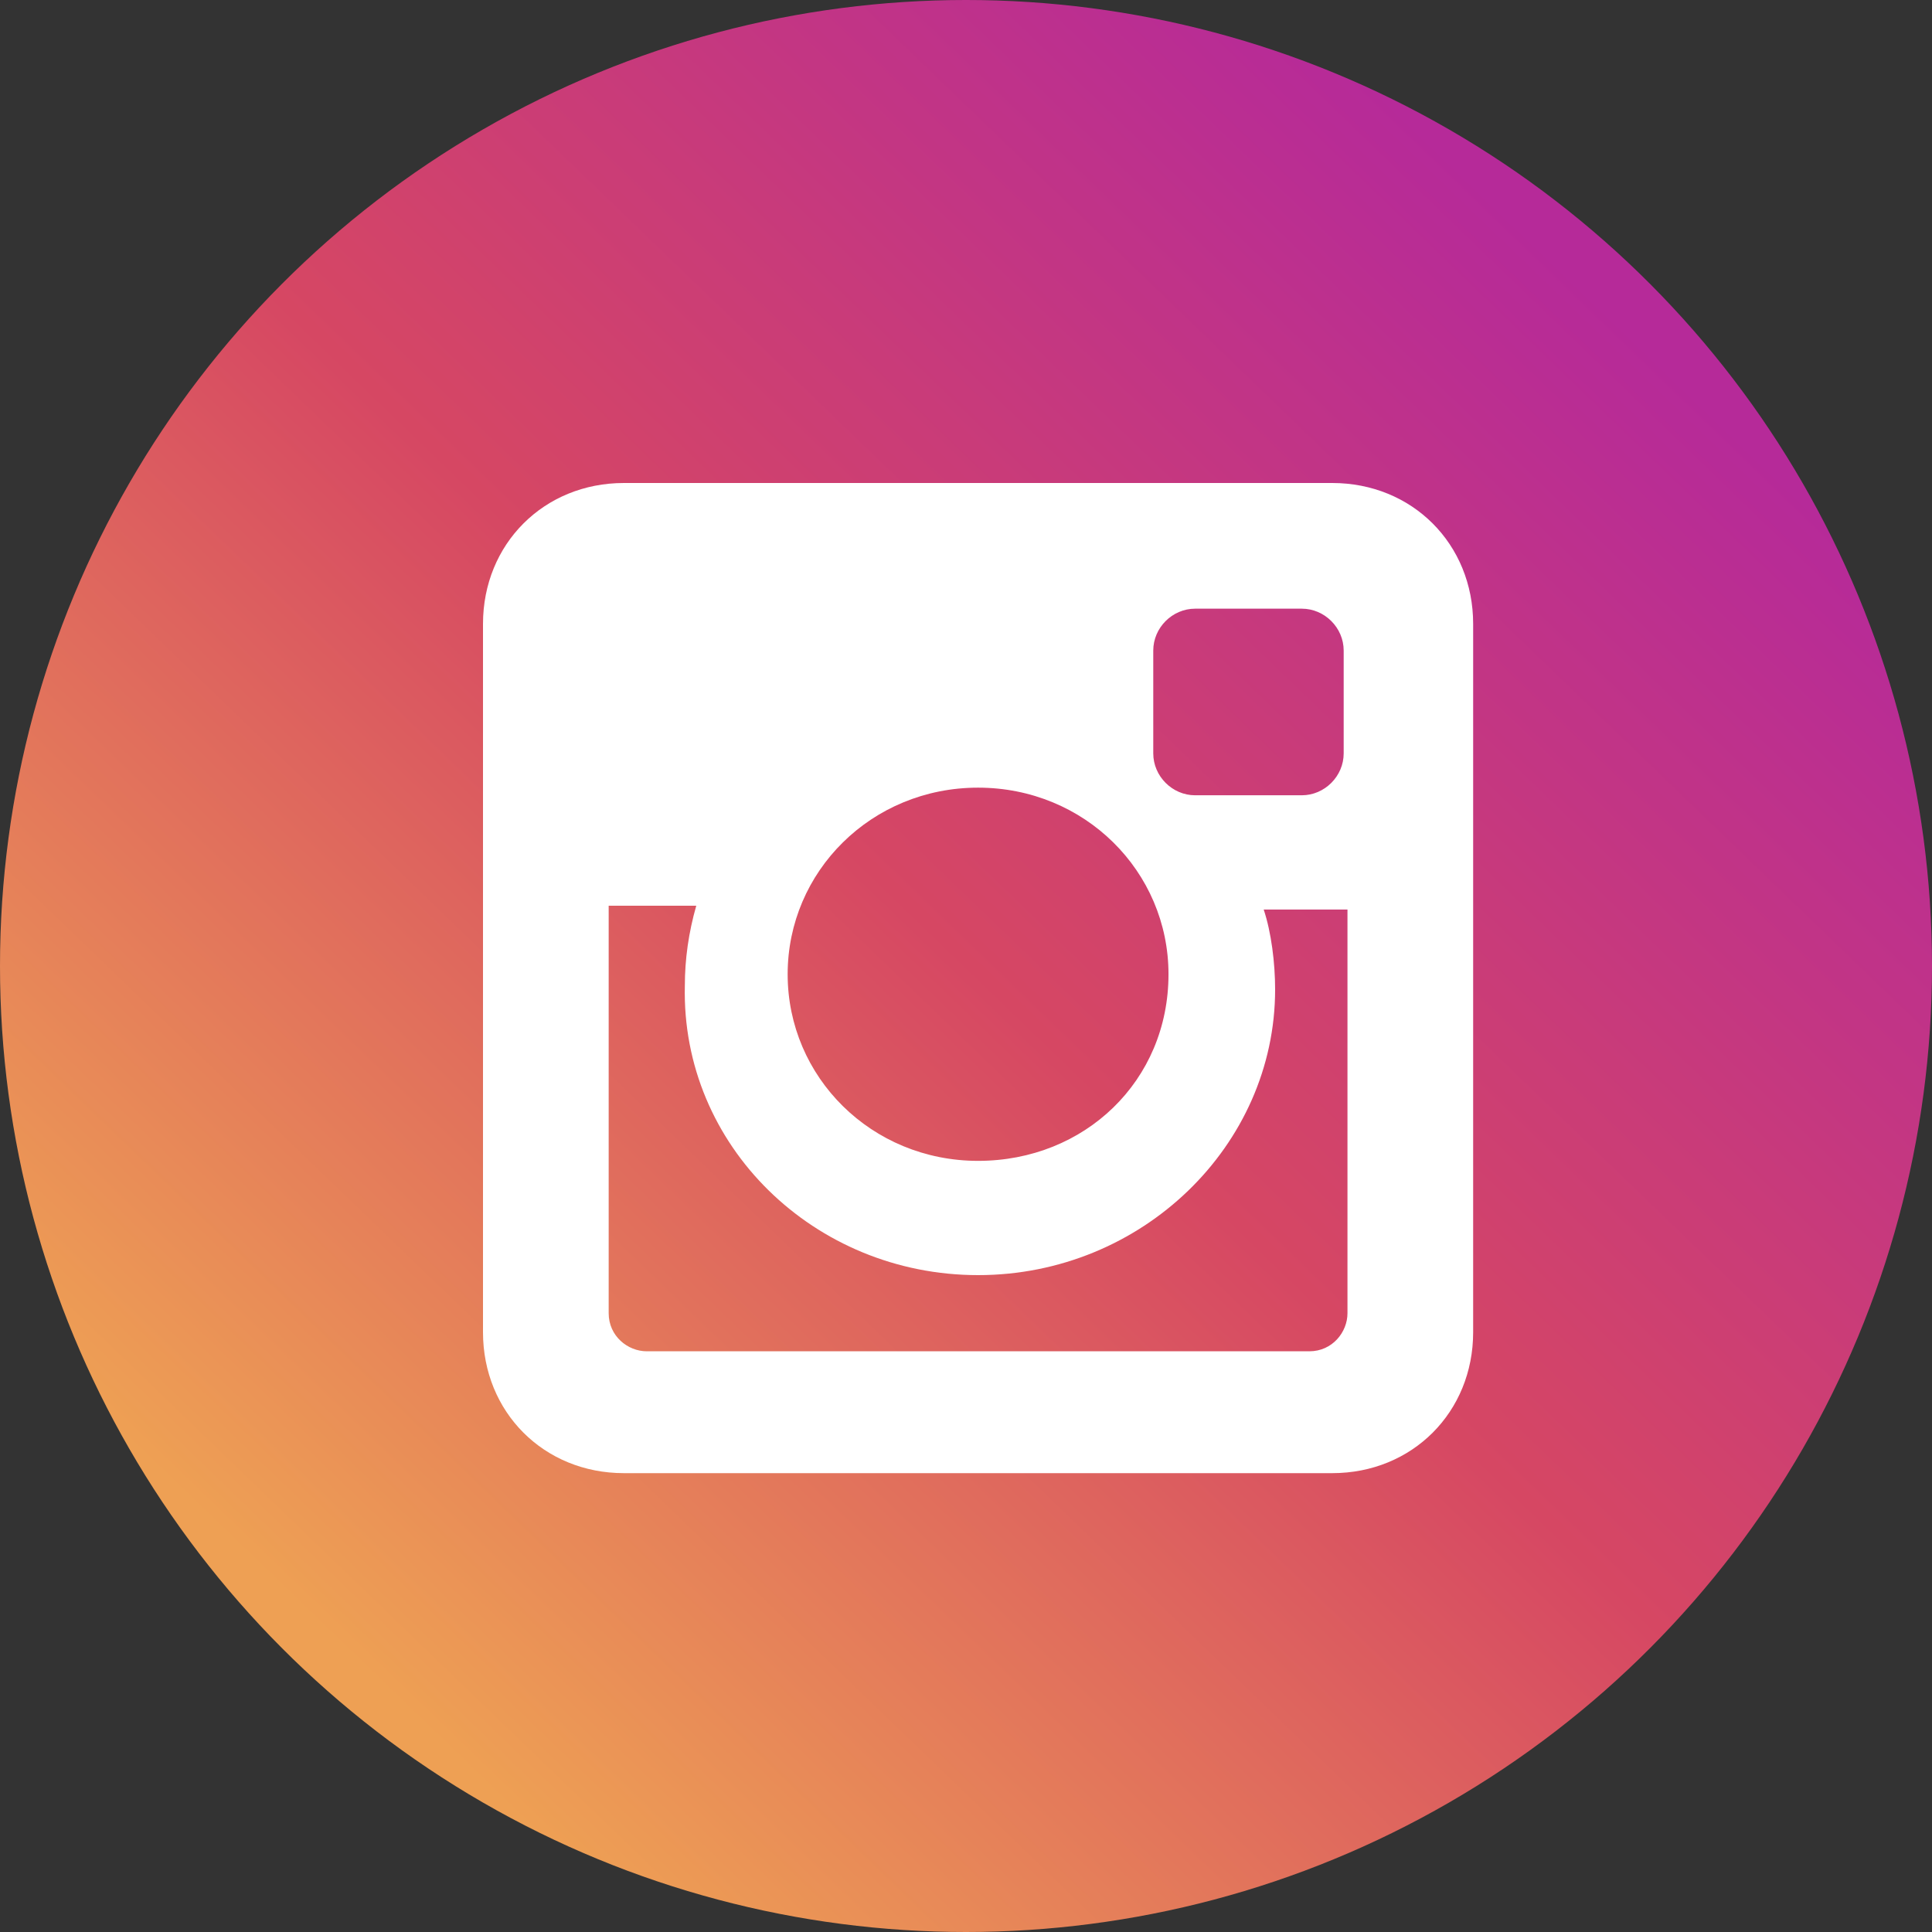 <svg width="80" height="80" viewBox="0 0 80 80" fill="none" xmlns="http://www.w3.org/2000/svg">
<rect x="0" y="0" width="80" height="80" fill="#333333" stroke="none"/>
<circle cx="40" cy="40" r="40" fill="url(#paint0_linear)"/>
<path d="M55.165 20H25.835C22.523 20 20 22.523 20 25.835V55.165C20 58.477 22.523 61 25.835 61H55.165C58.477 61 61 58.477 61 55.165V25.835C61 22.523 58.477 20 55.165 20ZM40.5 52.8C47.281 52.8 52.8 47.438 52.8 40.973C52.8 39.869 52.642 38.608 52.327 37.661H55.796V54.377C55.796 55.165 55.165 55.954 54.219 55.954H26.781C25.992 55.954 25.204 55.323 25.204 54.377V37.504H28.831C28.515 38.608 28.358 39.712 28.358 40.815C28.2 47.438 33.719 52.8 40.5 52.8ZM40.5 48.069C36.085 48.069 32.615 44.6 32.615 40.342C32.615 36.085 36.085 32.615 40.5 32.615C44.915 32.615 48.385 36.085 48.385 40.342C48.385 44.758 44.915 48.069 40.5 48.069ZM55.639 31.196C55.639 32.142 54.85 32.931 53.904 32.931H49.489C48.542 32.931 47.754 32.142 47.754 31.196V26.939C47.754 25.992 48.542 25.204 49.489 25.204H53.904C54.85 25.204 55.639 25.992 55.639 26.939V31.196Z" fill="white"/>
<defs>
<linearGradient id="paint0_linear" x1="17" y1="71" x2="70" y2="16" gradientUnits="userSpaceOnUse">
<stop stop-color="#EEA054"/>
<stop offset="0.503" stop-color="#D64763"/>
<stop offset="1" stop-color="#B62A99"/>
</linearGradient>
</defs>
</svg>
